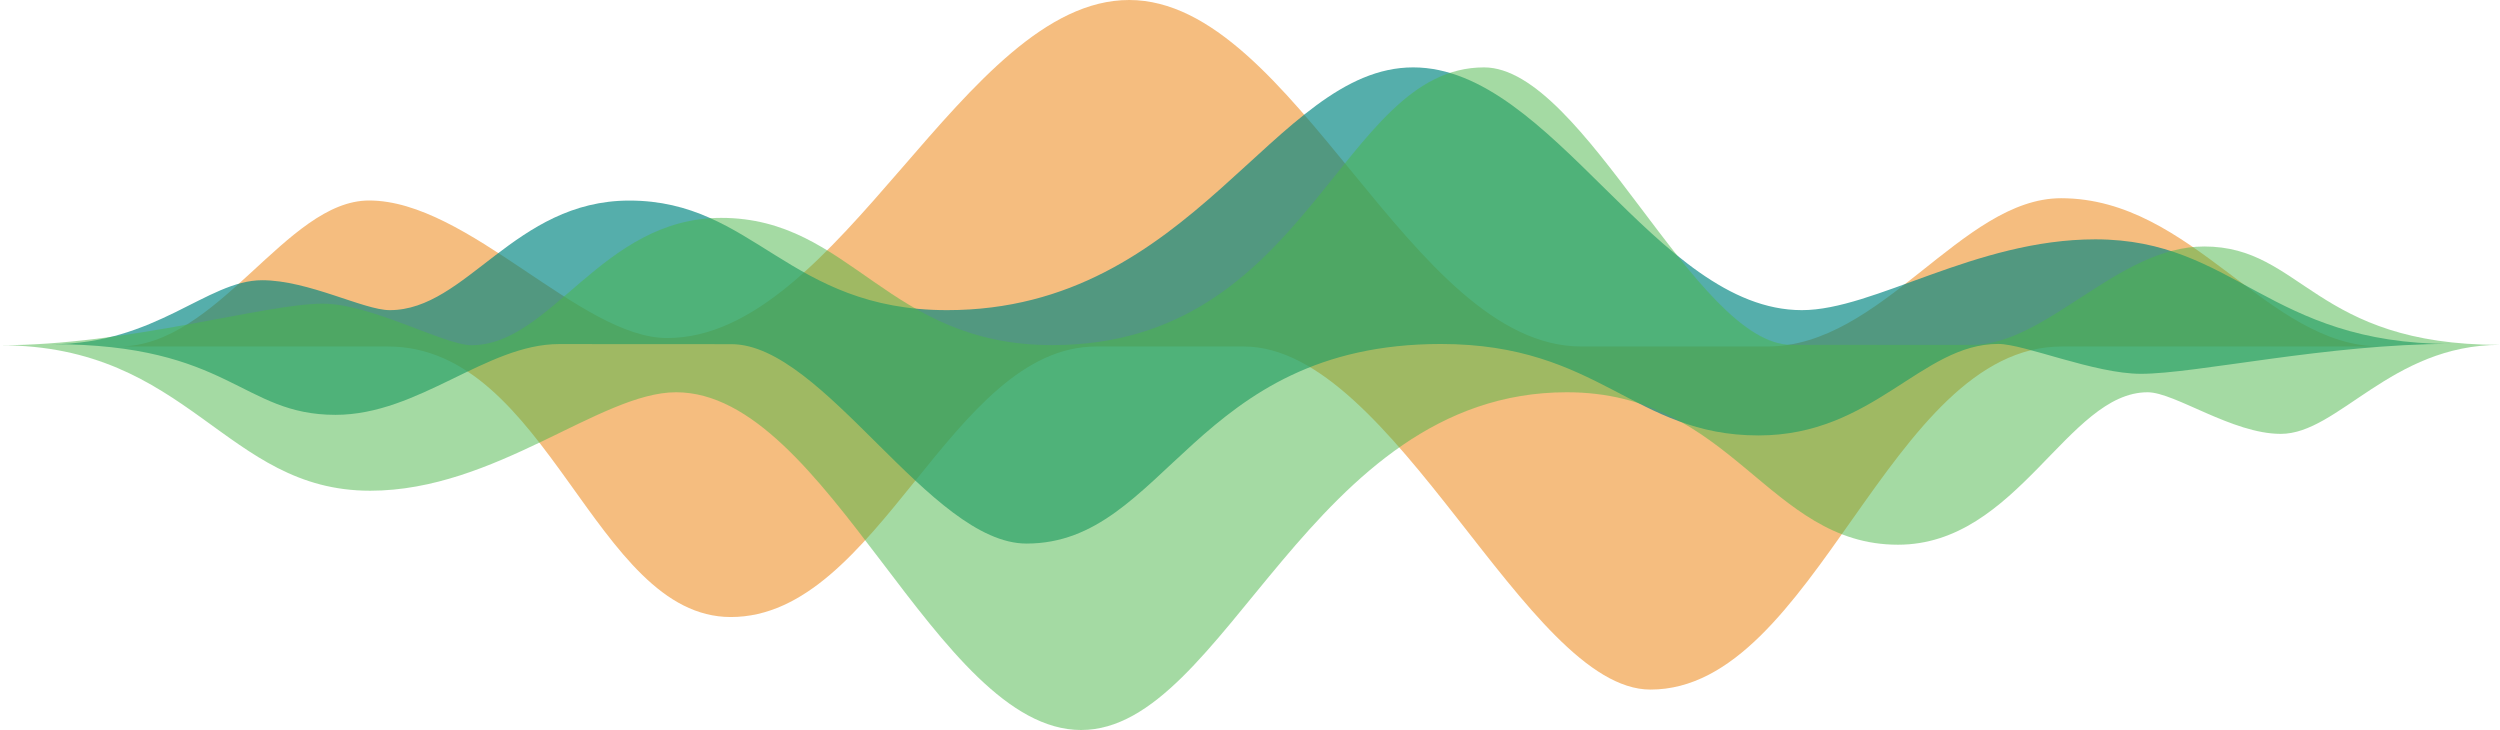 <svg width="1113" height="325" xmlns="http://www.w3.org/2000/svg"><g id="Page-1" stroke="none" stroke-width="1" fill="none" fill-rule="evenodd"><g id="Home-upd-2021" transform="translate(-424 -1861)"><g id="Group-8" transform="translate(424 1861)"><path d="M917.936 154.257C840.785 154.257 808.494 307 734.779 307c-55.259 0-114.003-152.743-181.027-152.743h-65.677c-64.924 0-96.702 120.446-162.711 120.446-60.855 0-81.12-120.446-152.674-120.446H53c44.126 0 74.308-64.995 111.33-64.995 44.017 0 94.332 61.226 132.671 61.236C374.152 150.508 429-.01 502.713 0c73.715.02 125.035 154.257 201.272 154.257h82.877c50.969 0 86.525-66.017 130.722-66.007 58.634.01 91.699 66.007 142.416 66.007H917.936z" id="Fill-1" fill="#ED8D22" opacity=".578"/><path d="M1091 153.106c-81.094 0-95.97-46.55-158.143-46.55-53.536 0-98.422 31.518-130.68 31.518C737.293 138.074 691.14 30 629.158 30c-62.01 0-97.523 108.074-207.51 108.074-70.647 0-85.931-48.78-141.456-48.78-51.166 0-72.417 48.78-106.678 48.78-11.579 0-36.18-13.317-56.832-13.317-24.603 0-47.08 28.471-93.682 28.471h.054c79.447 0 84.337 31.477 126.321 31.463 37.013 0 67.214-31.49 99.458-31.504 20.039 0 50.335.041 76.79.041 41.099 0 88.546 88.772 131.402 88.772 61.996-.014 74.46-88.84 184.434-88.854 70.66-.013 85.944 40.714 141.456 40.714 51.18-.014 72.43-40.74 106.677-40.74 11.58 0 42.87 13.303 63.535 13.303 24.602 0 83.015-13.317 137.873-13.317" id="Fill-1" fill="#008682" opacity=".666"/><path d="M0 153.71c84.52 0 100.018 64.76 164.808 64.76 55.798 0 102.57-43.835 136.179-43.835C368.617 174.635 416.7 325 481.317 325c64.617 0 101.616-150.365 216.225-150.365 73.643 0 89.567 67.872 147.424 67.872 53.338 0 75.47-67.872 111.17-67.872 12.062 0 37.702 18.524 59.249 18.524 25.628 0 49.06-39.621 97.615-39.621h-.057c-82.784 0-87.9-43.813-131.638-43.802-38.574 0-70.044 43.836-103.651 43.836-20.903.012-52.453-.046-80.024-.046-42.83 0-92.292-123.537-136.938-123.526-64.617.011-77.61 123.618-192.207 123.641-73.631.012-89.555-56.652-147.412-56.641-53.326 0-75.482 56.676-111.171 56.687-12.061 0-44.669-18.501-66.215-18.501-25.629 0-86.497 18.524-143.687 18.524" id="Fill-1" fill="#4BB649" opacity=".503"/></g></g></g></svg>